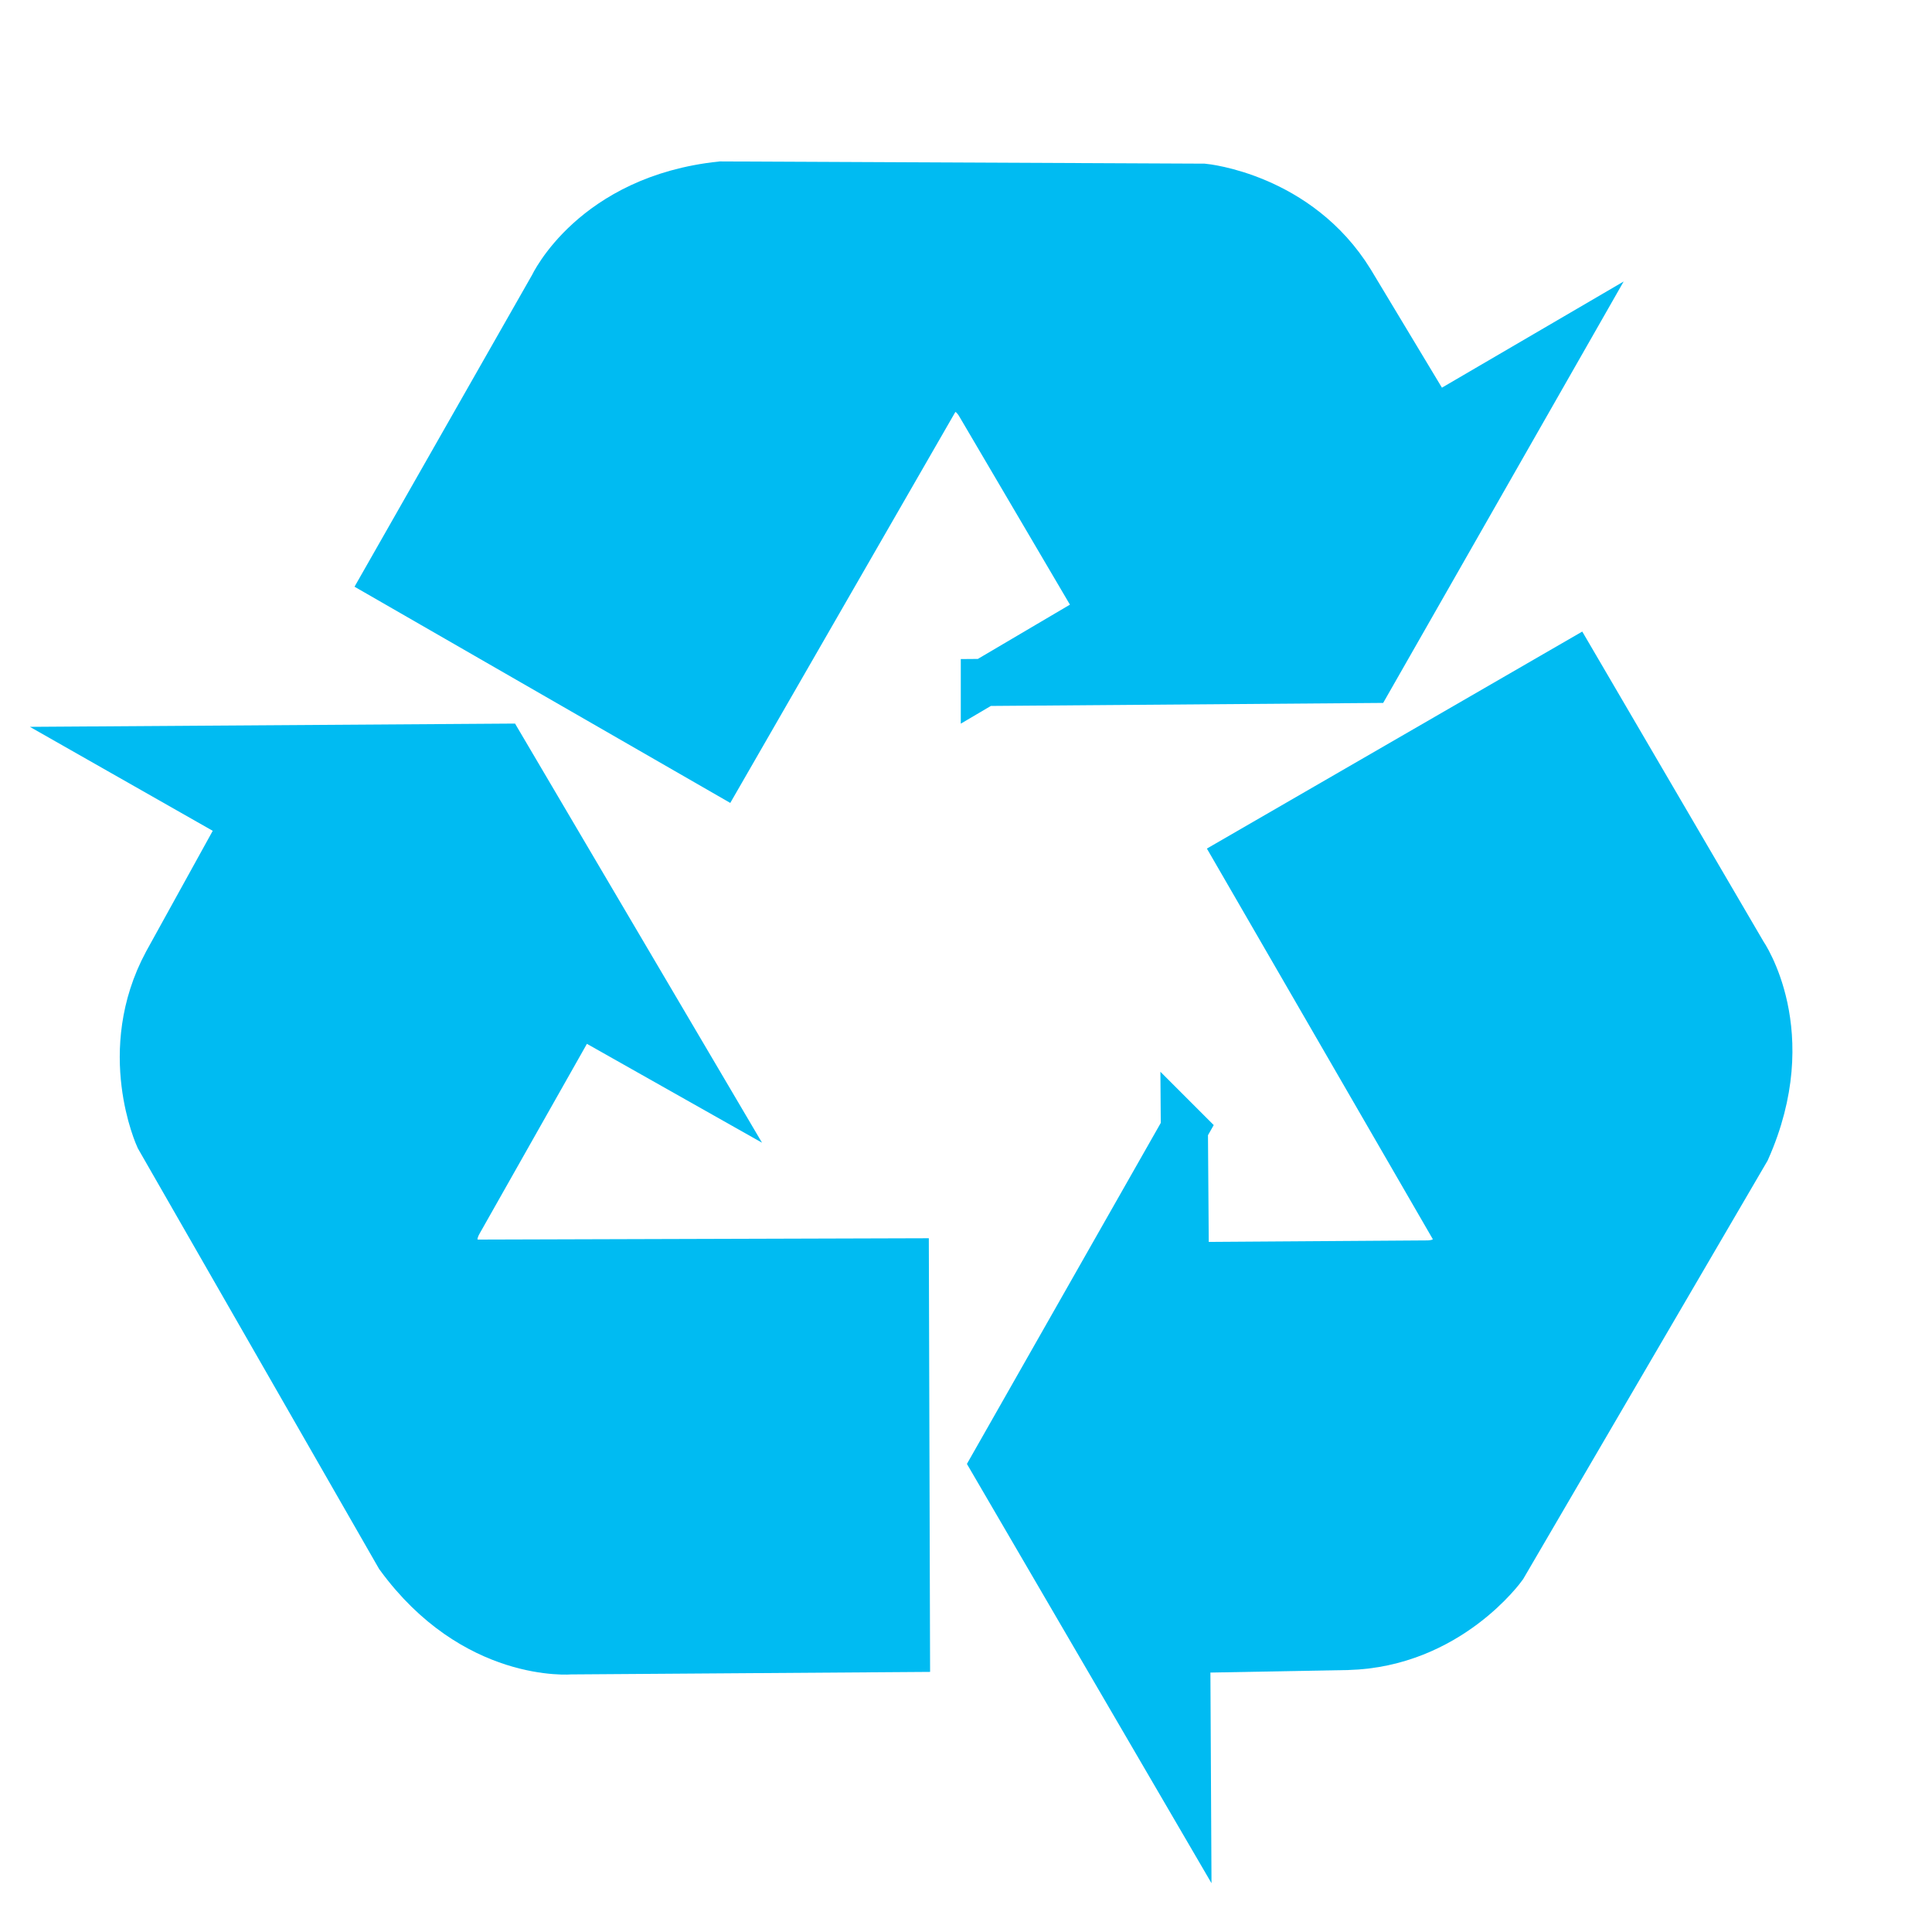 <?xml version="1.0" encoding="UTF-8" standalone="no"?>
<!-- Created with Inkscape (http://www.inkscape.org/) -->

<svg
   xmlns:dc="http://purl.org/dc/elements/1.1/"
   xmlns:cc="http://creativecommons.org/ns#"
   xmlns:rdf="http://www.w3.org/1999/02/22-rdf-syntax-ns#"
   xmlns:svg="http://www.w3.org/2000/svg"
   xmlns="http://www.w3.org/2000/svg"
   xmlns:sodipodi="http://sodipodi.sourceforge.net/DTD/sodipodi-0.dtd"
   xmlns:inkscape="http://www.inkscape.org/namespaces/inkscape"
   id="svg2"
   version="1.1"
   inkscape:version="0.92.1 r15371"
   width="512"
   height="512"
   viewBox="0 0 512 512"
   sodipodi:docname="cycle.svg">
  <defs
     id="defs6" />
  <sodipodi:namedview
     pagecolor="#ffffff"
     bordercolor="#666666"
     borderopacity="1"
     objecttolerance="10"
     gridtolerance="10"
     guidetolerance="10"
     inkscape:pageopacity="0"
     inkscape:pageshadow="2"
     inkscape:window-width="1366"
     inkscape:window-height="709"
     id="namedview4"
     showgrid="false"
     inkscape:zoom="0.73606238"
     inkscape:cx="530.22242"
     inkscape:cy="234.09145"
     inkscape:window-x="0"
     inkscape:window-y="0"
     inkscape:window-maximized="1"
     inkscape:current-layer="svg2" />
  <g
     transform="matrix(12.485,0,0,12.485,-545.32,-790.992)"
     id="g20"
     style="fill:#00bbf2;stroke:#00bbf2;stroke-opacity:1;fill-opacity:1">
    <linearGradient
       id="SVGID_2_"
       gradientUnits="userSpaceOnUse"
       x1="64.779"
       y1="89.454"
       x2="81.226"
       y2="89.454">
      <stop
         offset="0"
         style="stop-color:#80C11B"
         id="stop23" />
      <stop
         offset="1"
         style="stop-color:#80E21B"
         id="stop25" />
    </linearGradient>
    <path
       inkscape:connector-curvature="0"
       d="m 68.818,87.321 -4.039,7.105 4.105,7.037 -0.016,-3.096 3.416,-0.063 c 2.135,-0.059 3.303,-1.699 3.303,-1.699 l 5.166,-8.844 c 1.104,-2.484 -0.076,-4.172 -0.076,-4.172 l -3.594,-6.146 -7.104,4.107 4.563,7.889 c 0.168,0.416 -0.1,0.754 -0.596,0.746 l -5.107,0.035 -0.021,-2.899 0,0 z"
       id="path27"
       style="fill:#00bbf2;stroke:#00bbf2;stroke-opacity:1;fill-opacity:1" />
    <linearGradient
       id="SVGID_3_"
       gradientUnits="userSpaceOnUse"
       x1="46.181"
       y1="88.809"
       x2="62.918"
       y2="88.809">
      <stop
         offset="0"
         style="stop-color:#80C11B"
         id="stop30" />
      <stop
         offset="1"
         style="stop-color:#80E21B"
         id="stop32" />
    </linearGradient>
    <path
       inkscape:connector-curvature="0"
       d="m 58.476,86.259 -4.15,-7.043 -8.145,0.055 2.689,1.529 -1.651,2.99 c -1.013,1.881 -0.17,3.711 -0.17,3.711 l 5.096,8.885 c 1.604,2.197 3.656,2.011 3.656,2.011 l 7.118,-0.05 -0.024,-8.207 -9.112,0.027 C 53.34,90.104 53.179,89.706 53.432,89.278 l 2.515,-4.447 2.529,1.428 0,0 z"
       id="path34"
       style="fill:#00bbf2;stroke:#00bbf2;stroke-opacity:1;fill-opacity:1" />
    <linearGradient
       id="SVGID_4_"
       gradientUnits="userSpaceOnUse"
       x1="51.884"
       y1="73.499"
       x2="76.783"
       y2="73.499">
      <stop
         offset="0"
         style="stop-color:#80C11B"
         id="stop37" />
      <stop
         offset="1"
         style="stop-color:#80E21B"
         id="stop39" />
    </linearGradient>
    <path
       inkscape:connector-curvature="0"
       d="m 64.572,77.841 8.174,-0.063 4.037,-7.074 -2.672,1.561 -1.762,-2.928 C 71.232,67.519 69.224,67.329 69.224,67.329 L 58.981,67.282 c -2.707,0.287 -3.573,2.154 -3.573,2.154 l -3.524,6.188 7.111,4.092 4.546,-7.896 c 0.276,-0.354 0.701,-0.291 0.944,0.145 l 2.588,4.402 -2.501,1.474 0,0 z"
       id="path41"
       style="fill:#00bbf2;stroke:#00bbf2;stroke-opacity:1;fill-opacity:1" />
  </g>
</svg>
